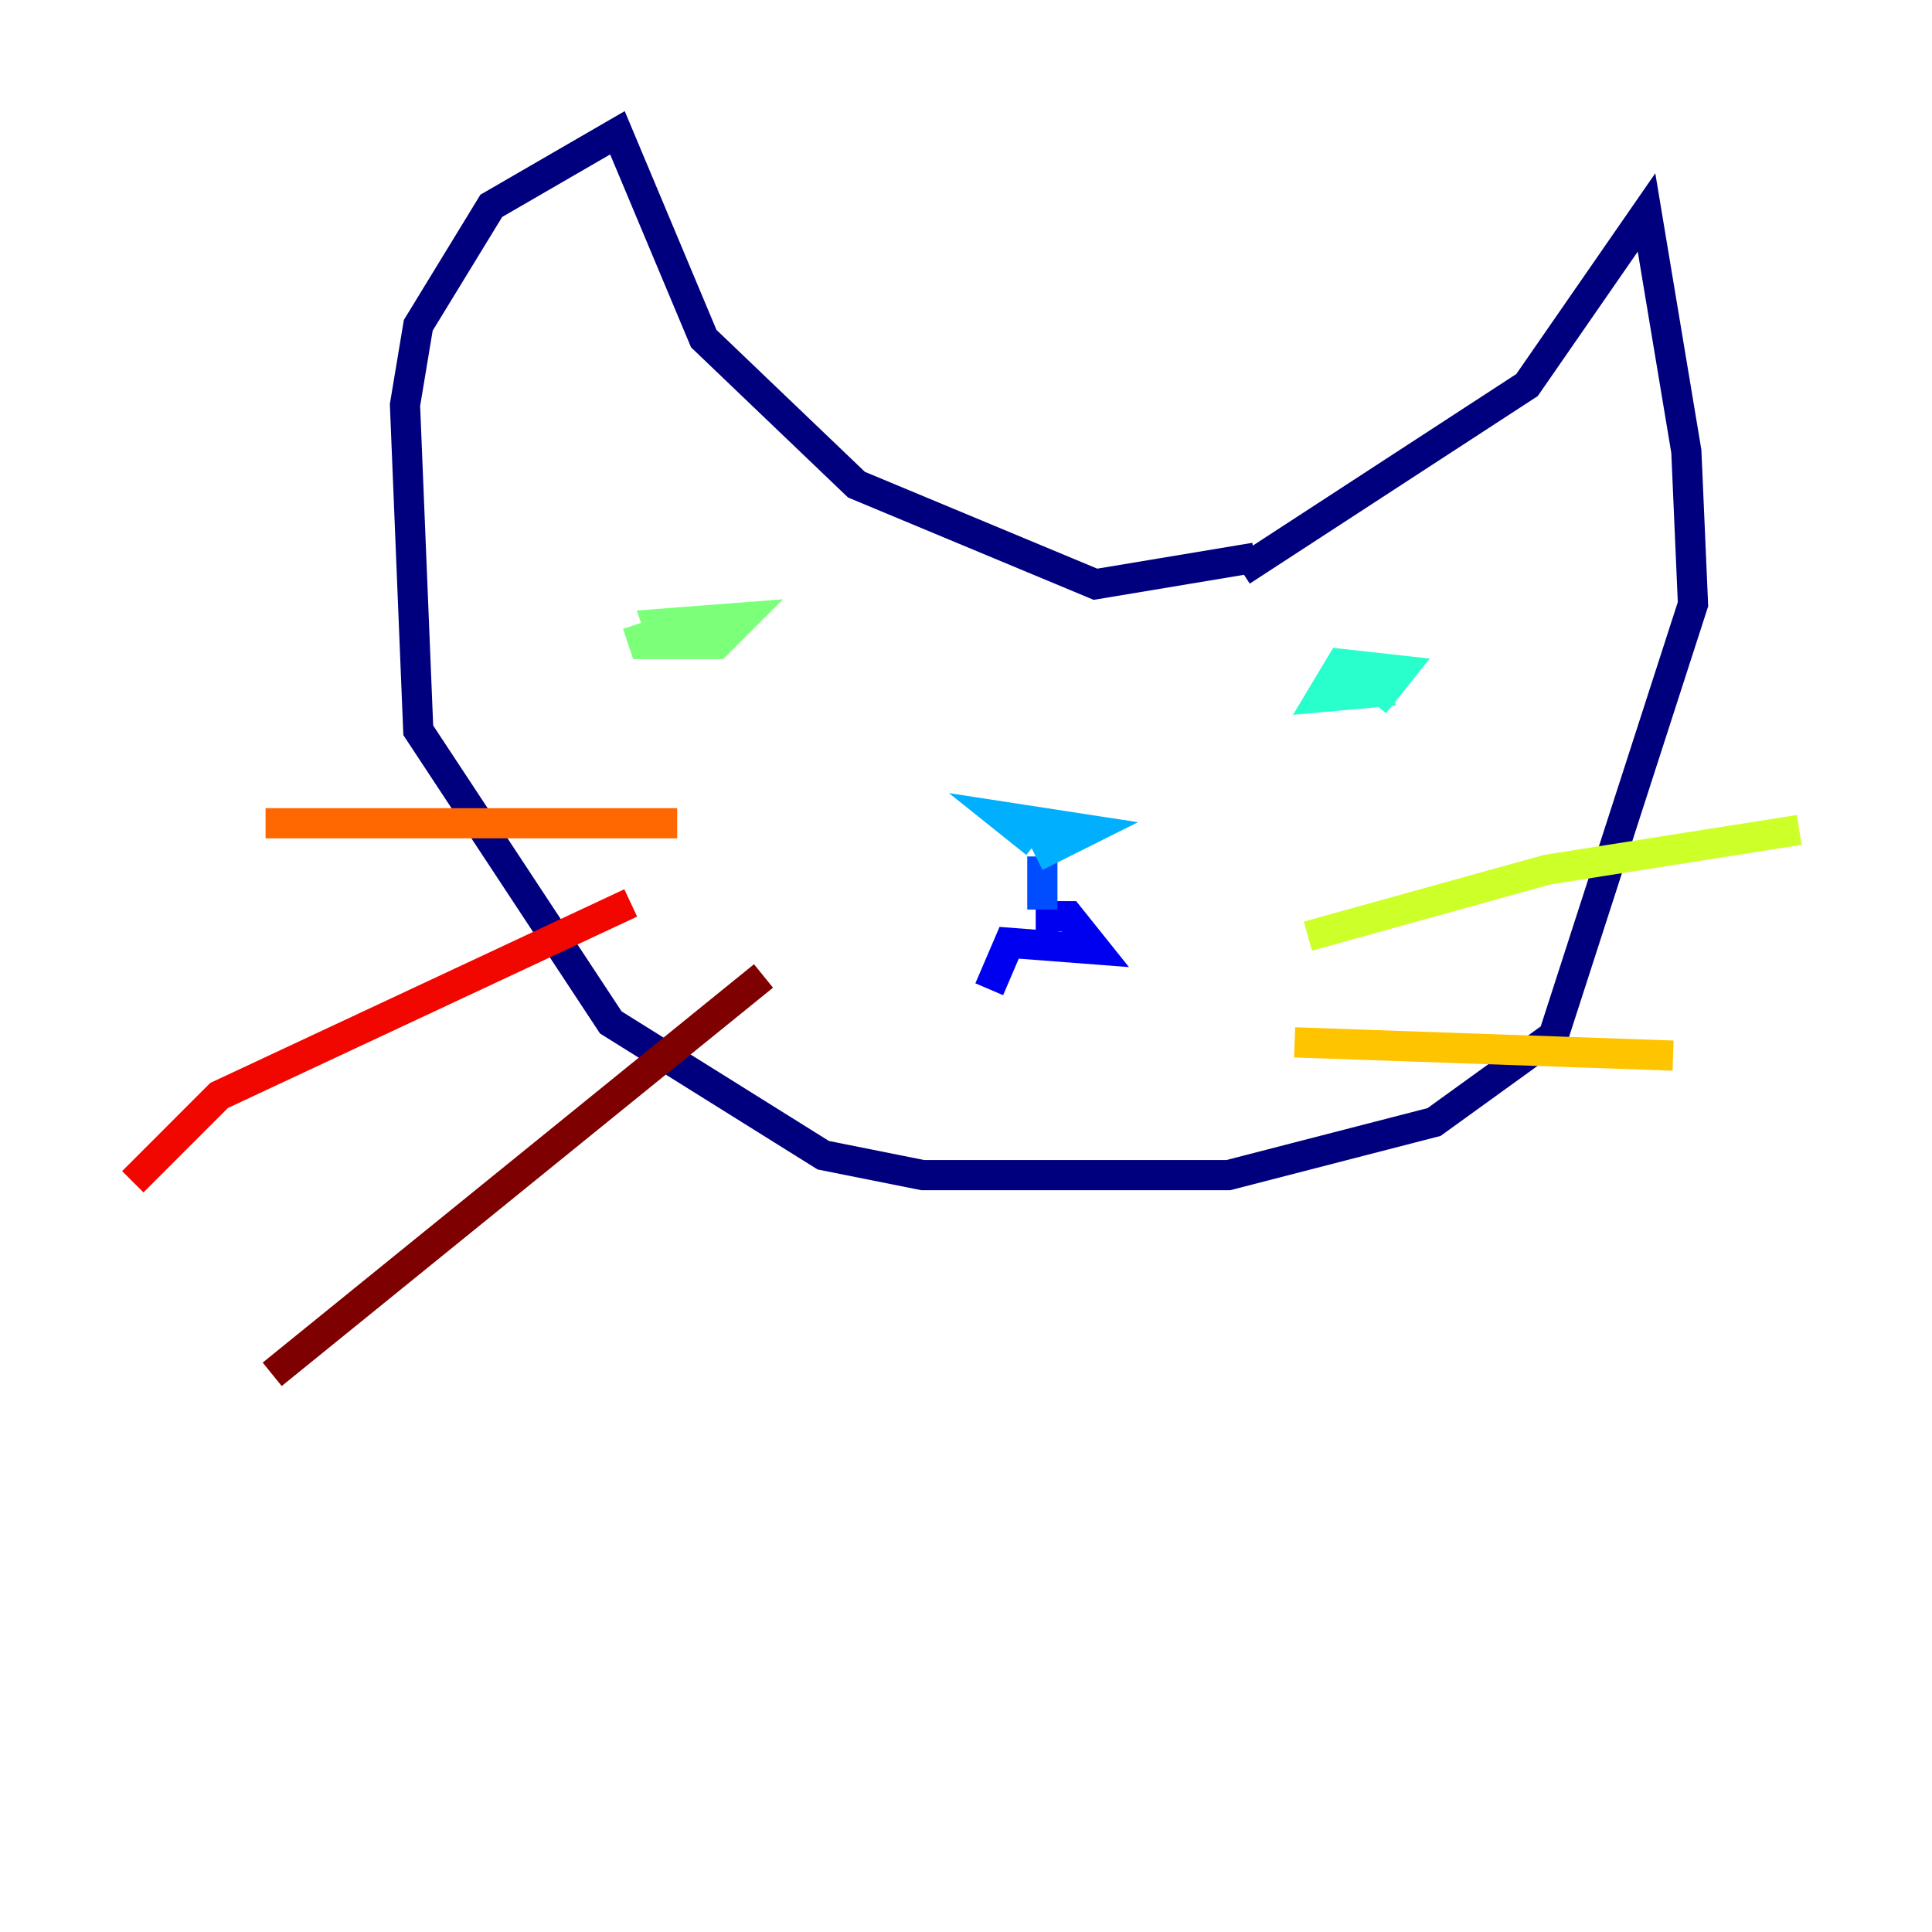 <?xml version="1.0" encoding="utf-8" ?>
<svg baseProfile="tiny" height="128" version="1.2" viewBox="0,0,128,128" width="128" xmlns="http://www.w3.org/2000/svg" xmlns:ev="http://www.w3.org/2001/xml-events" xmlns:xlink="http://www.w3.org/1999/xlink"><defs /><polyline fill="none" points="82.254,37.828 101.168,25.512 109.086,14.076 111.725,29.911 112.165,40.028 102.928,68.619 95.01,74.337 81.375,77.856 61.141,77.856 54.543,76.536 40.467,67.739 27.711,48.385 26.832,26.832 27.711,21.553 32.55,13.636 40.907,8.797 46.625,22.433 56.742,32.11 72.577,38.708 83.134,36.949" stroke="#00007f" stroke-width="2" /><polyline fill="none" points="68.619,60.701 70.818,60.701 72.577,62.9 66.859,62.461 65.54,65.54" stroke="#0000f1" stroke-width="2" /><polyline fill="none" points="69.058,56.742 69.058,60.261" stroke="#004cff" stroke-width="2" /><polyline fill="none" points="68.619,56.742 72.138,54.983 66.419,54.103 68.619,55.862" stroke="#00b0ff" stroke-width="2" /><polyline fill="none" points="91.052,46.625 92.811,44.426 88.852,43.986 87.533,46.186 92.371,45.746" stroke="#29ffcd" stroke-width="2" /><polyline fill="none" points="43.986,42.667 43.546,41.347 49.265,40.907 47.505,42.667 42.667,42.667 42.227,41.347" stroke="#7cff79" stroke-width="2" /><polyline fill="none" points="86.653,62.021 102.488,57.622 119.203,54.983" stroke="#cdff29" stroke-width="2" /><polyline fill="none" points="85.773,69.058 110.845,69.938" stroke="#ffc400" stroke-width="2" /><polyline fill="none" points="44.866,54.543 17.595,54.543" stroke="#ff6700" stroke-width="2" /><polyline fill="none" points="41.787,59.821 14.515,72.577 8.797,78.296" stroke="#f10700" stroke-width="2" /><polyline fill="none" points="50.584,64.66 18.034,91.052" stroke="#7f0000" stroke-width="2" /></svg>